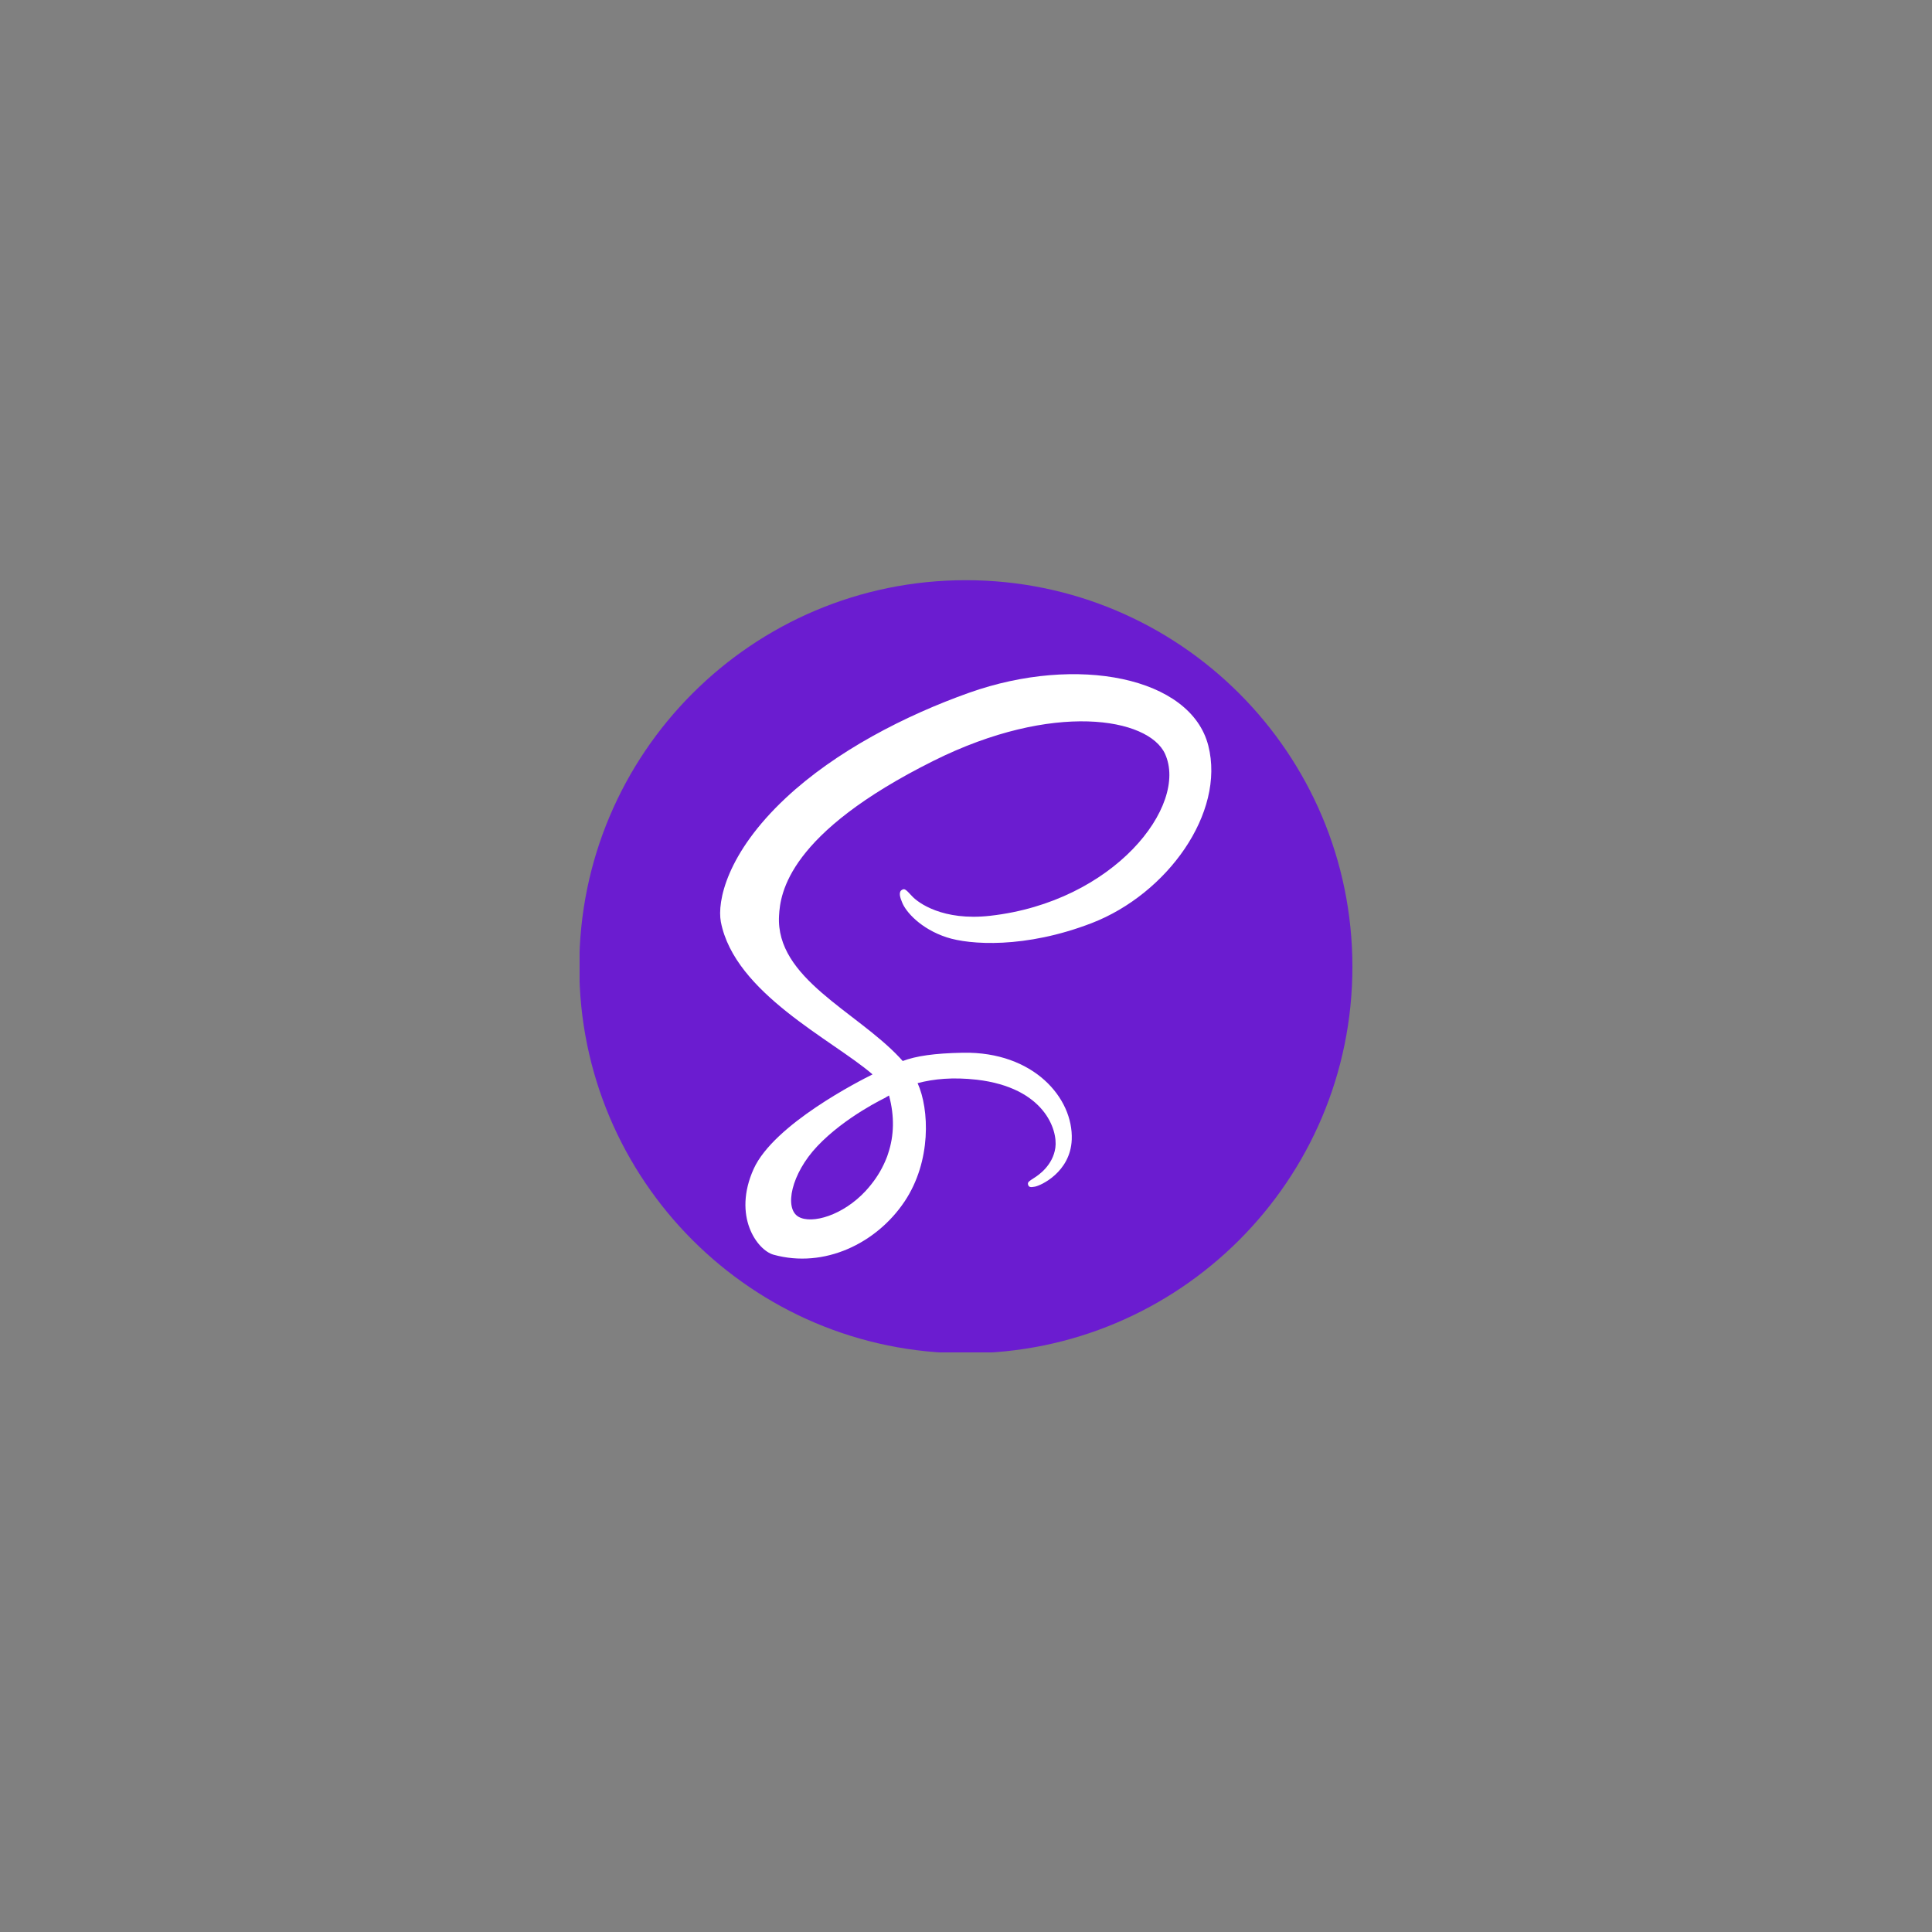 <svg xmlns="http://www.w3.org/2000/svg" xmlns:xlink="http://www.w3.org/1999/xlink" width="100" zoomAndPan="magnify" viewBox="0 0 75 75" height="100" preserveAspectRatio="xMidYMid meet" version="1.0"><rect x="0" y="0" width="75" height="75" fill="#808080" stroke="none"/><defs><clipPath id="id1"><path d="M 22.5 22.5 L 52.5 22.5 L 52.5 52.5 L 22.5 52.5 Z M 22.5 22.5 " clip-rule="nonzero"/></clipPath></defs><g clip-path="url(#id1)"><path fill="#6b1cd0" d="M 37.492 22.523 C 45.781 22.523 52.5 29.242 52.5 37.531 C 52.5 45.816 45.781 52.535 37.492 52.535 C 29.207 52.535 22.488 45.816 22.488 37.531 C 22.488 29.242 29.207 22.523 37.492 22.523 Z M 37.492 22.523 " fill-opacity="1" fill-rule="evenodd"/></g><path fill="#ffffff" d="M 46.906 28.945 C 46.227 26.281 41.809 25.406 37.625 26.891 C 35.137 27.773 32.441 29.164 30.504 30.977 C 28.203 33.129 27.836 35.004 27.984 35.789 C 28.52 38.555 32.309 40.359 33.867 41.703 L 33.867 41.711 C 33.406 41.938 30.047 43.637 29.258 45.375 C 28.43 47.211 29.391 48.527 30.027 48.707 C 32 49.254 34.027 48.266 35.113 46.645 C 36.164 45.078 36.078 43.055 35.621 42.047 C 36.25 41.883 36.984 41.809 37.918 41.914 C 40.551 42.223 41.066 43.867 40.969 44.555 C 40.871 45.242 40.316 45.621 40.133 45.734 C 39.949 45.852 39.891 45.891 39.906 45.973 C 39.93 46.098 40.016 46.094 40.172 46.066 C 40.391 46.031 41.555 45.508 41.605 44.238 C 41.668 42.625 40.125 40.82 37.387 40.867 C 36.262 40.887 35.555 40.996 35.043 41.188 C 35.004 41.145 34.965 41.102 34.926 41.059 C 33.234 39.254 30.109 37.977 30.242 35.551 C 30.289 34.668 30.594 32.348 36.246 29.531 C 40.879 27.223 44.586 27.859 45.227 29.266 C 46.141 31.277 43.242 35.012 38.434 35.551 C 36.602 35.758 35.637 35.047 35.398 34.781 C 35.145 34.504 35.109 34.492 35.016 34.543 C 34.859 34.629 34.957 34.875 35.016 35.02 C 35.156 35.395 35.746 36.059 36.75 36.387 C 37.633 36.676 39.785 36.836 42.387 35.832 C 45.301 34.703 47.574 31.566 46.906 28.945 Z M 34.512 42.527 C 34.73 43.336 34.707 44.09 34.48 44.77 C 34.457 44.848 34.43 44.922 34.398 44.996 C 34.367 45.07 34.336 45.145 34.301 45.215 C 34.129 45.578 33.895 45.914 33.609 46.227 C 32.734 47.176 31.52 47.535 30.996 47.234 C 30.434 46.906 30.715 45.566 31.727 44.496 C 32.812 43.348 34.379 42.609 34.379 42.609 L 34.375 42.605 C 34.422 42.578 34.465 42.555 34.512 42.527 Z M 34.512 42.527 " fill-opacity="1" fill-rule="nonzero"/></svg>